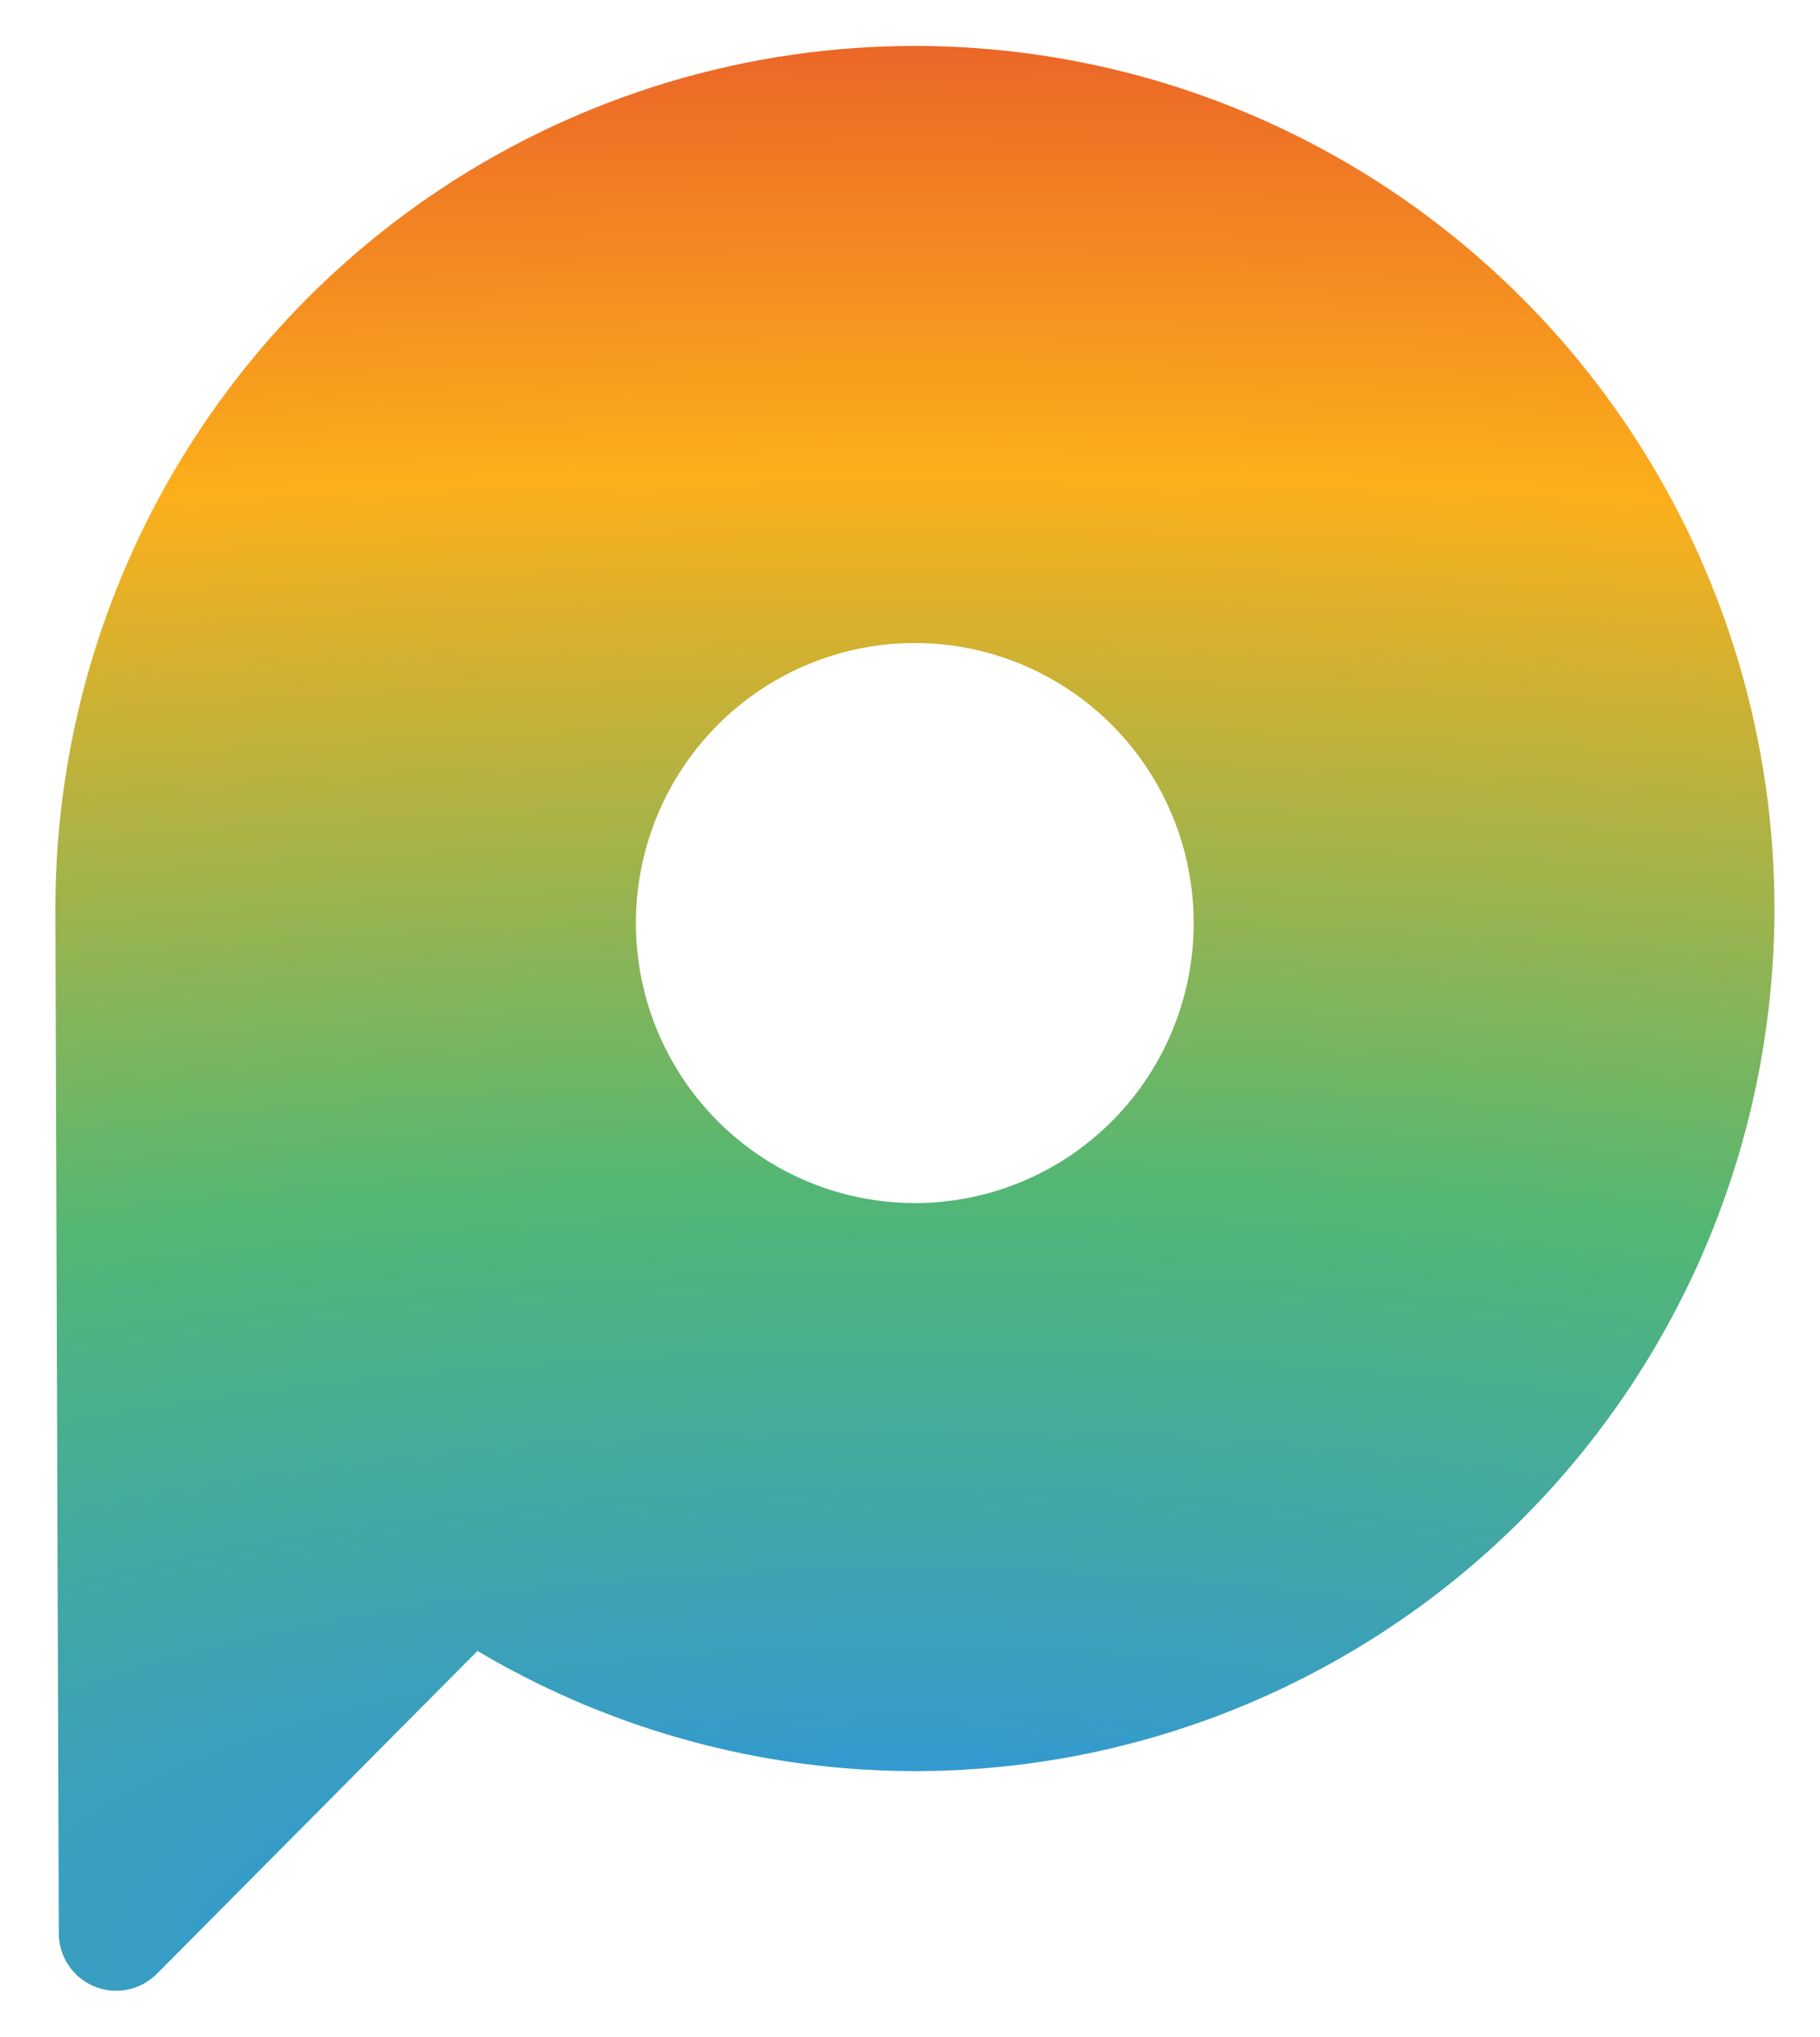 <svg width="59" height="66" viewBox="0 0 59 66" fill="none" xmlns="http://www.w3.org/2000/svg">
<path d="M48.279 10.122C44.502 6.457 39.736 3.987 34.571 3.02C29.407 2.052 24.073 2.63 19.233 4.681C14.393 6.732 10.261 10.166 7.352 14.555C4.443 18.944 2.884 24.094 2.87 29.365H2.87V29.52L2.981 62.653C2.982 62.809 3.029 62.961 3.115 63.09C3.202 63.219 3.325 63.319 3.469 63.378C3.612 63.437 3.77 63.452 3.922 63.421C4.074 63.391 4.214 63.315 4.323 63.205L15.316 52.138C20.918 55.703 27.639 57.055 34.178 55.934C40.717 54.812 46.608 51.295 50.711 46.066C54.814 40.836 56.836 34.265 56.387 27.624C55.938 20.984 53.048 14.748 48.279 10.122ZM29.661 40.06C27.661 40.061 25.705 39.467 24.041 38.353C22.377 37.239 21.079 35.656 20.312 33.802C19.546 31.948 19.344 29.908 19.732 27.939C20.121 25.971 21.083 24.162 22.496 22.741C23.909 21.321 25.71 20.353 27.672 19.959C29.633 19.566 31.667 19.765 33.516 20.531C35.365 21.297 36.946 22.596 38.059 24.263C39.173 25.93 39.768 27.892 39.771 29.899C39.773 31.232 39.513 32.553 39.006 33.786C38.499 35.019 37.755 36.139 36.816 37.083C35.877 38.026 34.762 38.775 33.534 39.286C32.306 39.797 30.99 40.06 29.661 40.06Z" fill="url(#paint0_radial_3_1493)" stroke="url(#paint1_radial_3_1493)" stroke-width="2.149"/>
<defs>
<radialGradient id="paint0_radial_3_1493" cx="0" cy="0" r="1" gradientUnits="userSpaceOnUse" gradientTransform="translate(29.5 63.155) rotate(-90) scale(64.293 192.588)">
<stop stop-color="#2A90EC"/>
<stop offset="0.385" stop-color="#52B774"/>
<stop offset="0.742" stop-color="#FCAF1B"/>
<stop offset="1" stop-color="#E8582A"/>
</radialGradient>
<radialGradient id="paint1_radial_3_1493" cx="0" cy="0" r="1" gradientUnits="userSpaceOnUse" gradientTransform="translate(29.5 63.155) rotate(-90) scale(64.293 192.588)">
<stop stop-color="#2A90EC"/>
<stop offset="0.385" stop-color="#52B774"/>
<stop offset="0.742" stop-color="#FCAF1B"/>
<stop offset="1" stop-color="#E8582A"/>
</radialGradient>
</defs>
</svg>
